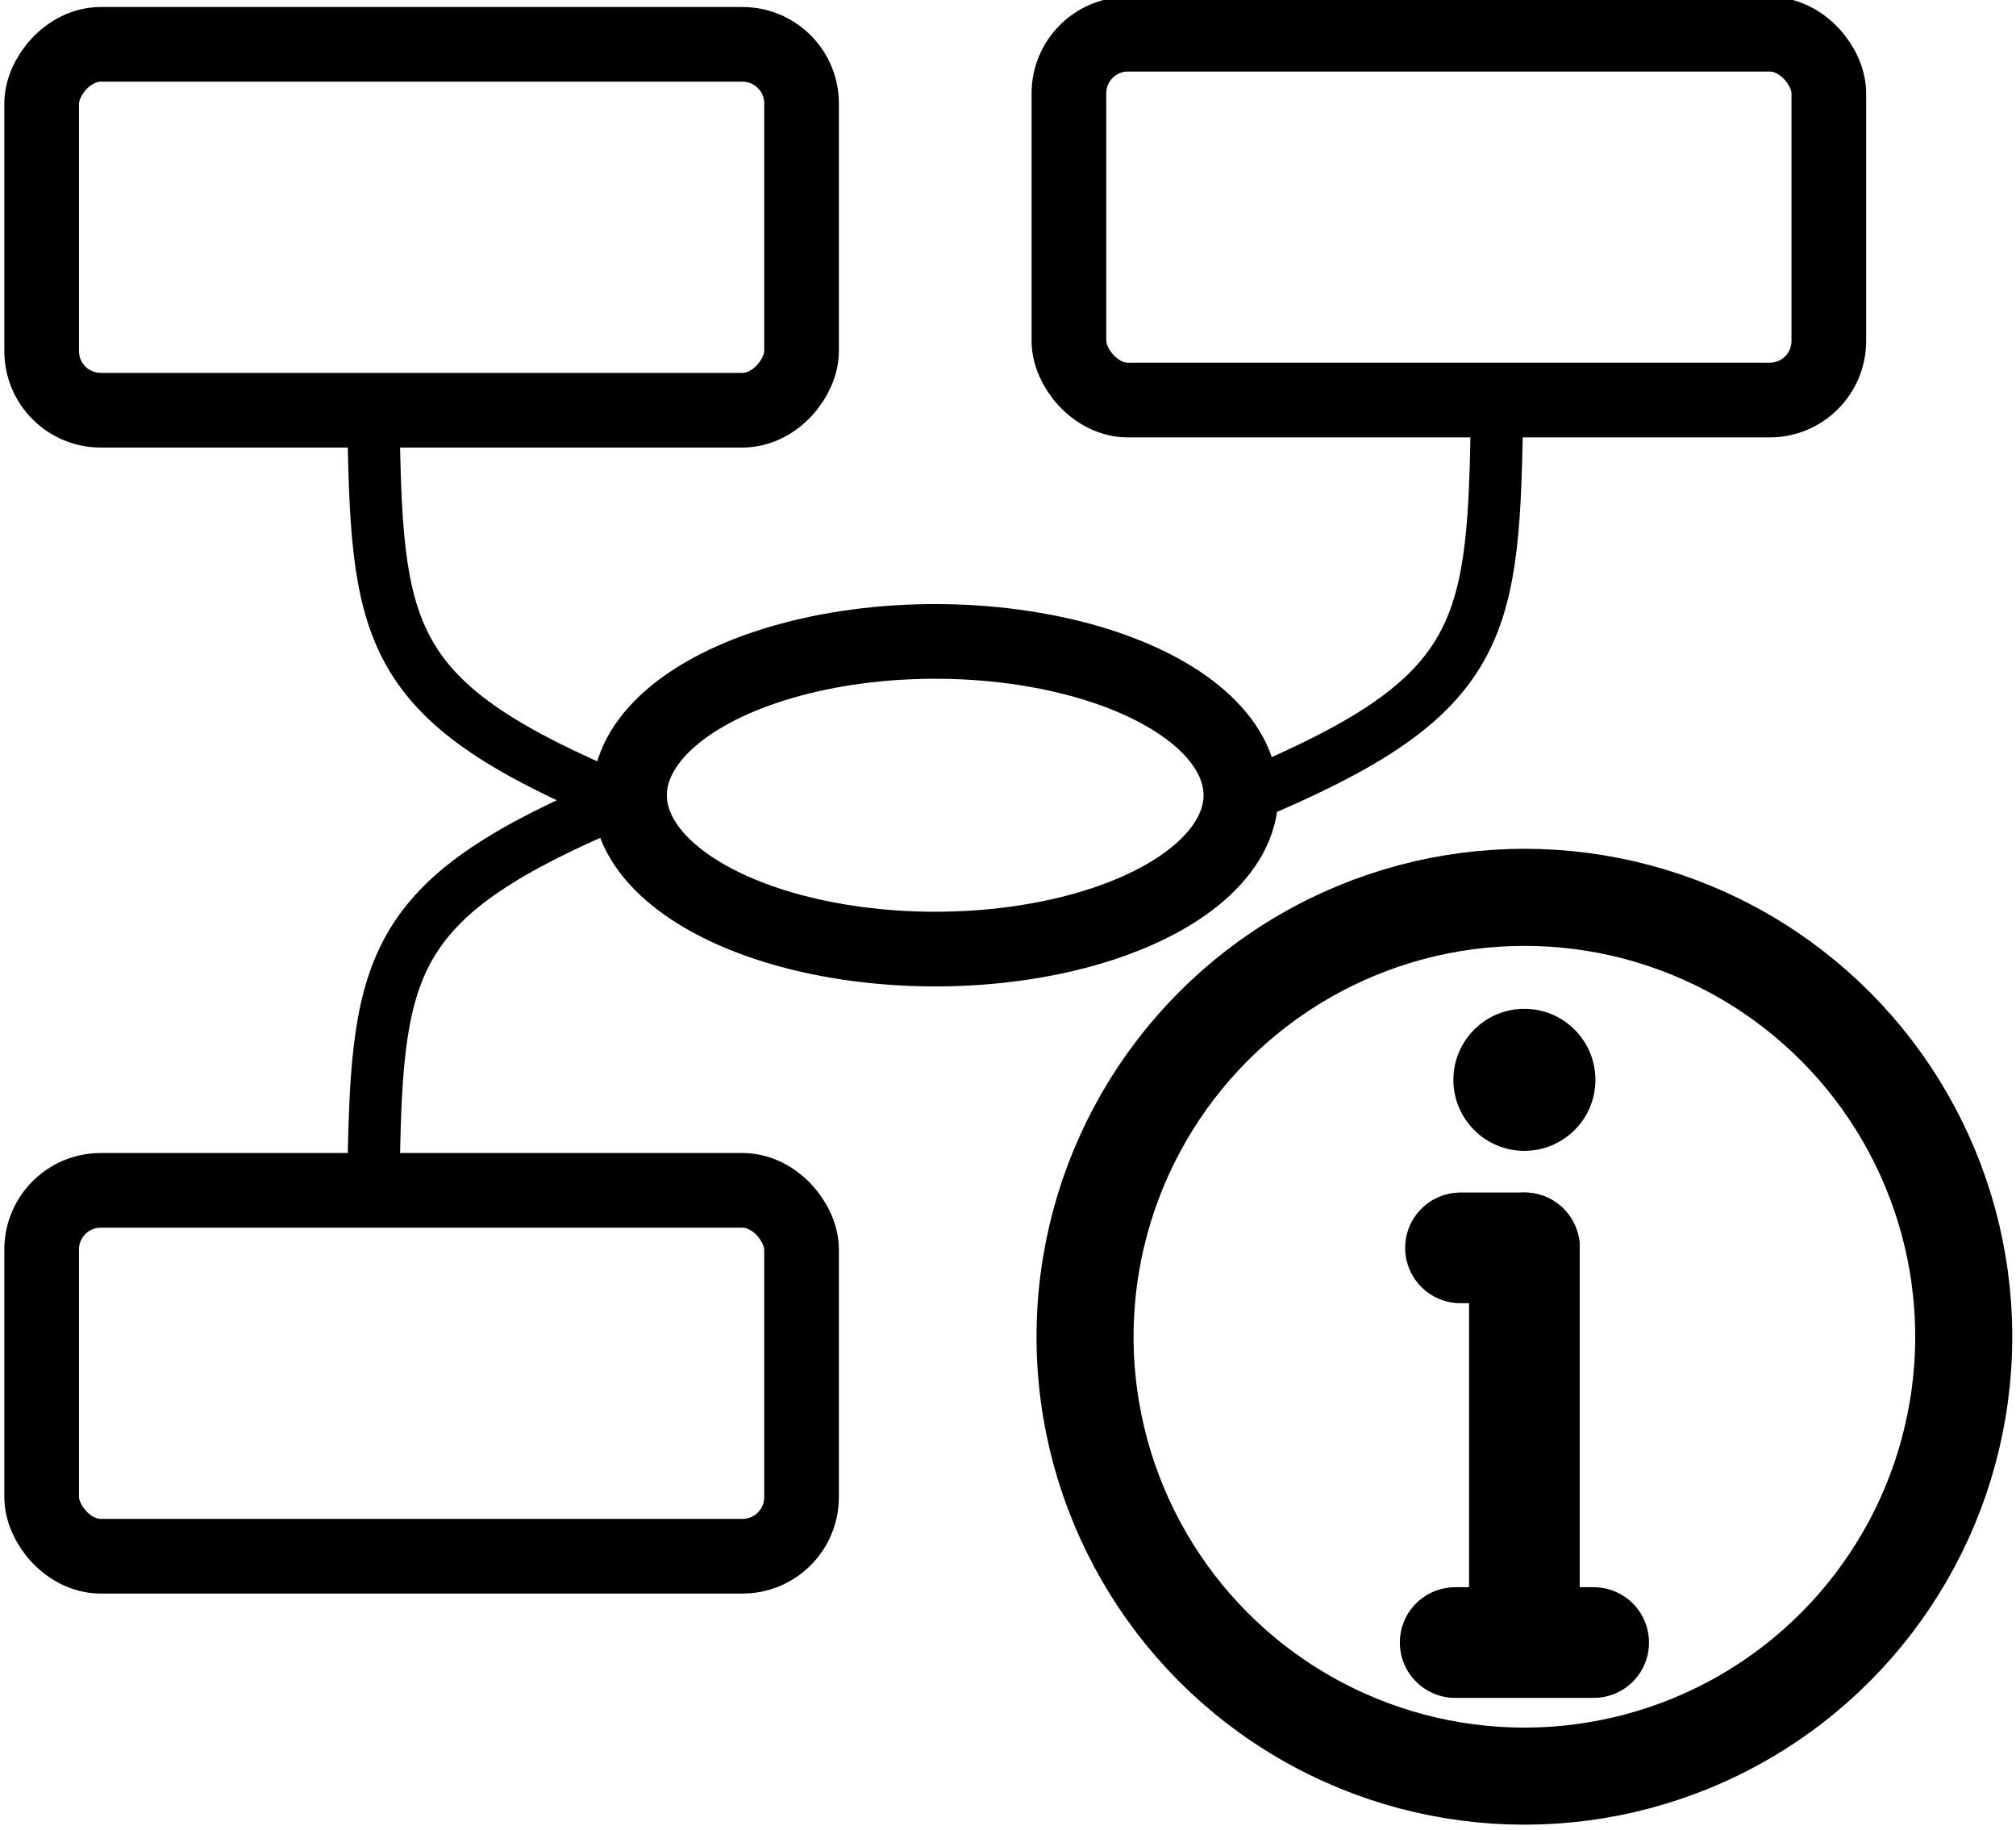 <?xml version="1.0" encoding="UTF-8"?>

<svg width="27mm" height="24.5mm" version="1.1" viewBox="0 0 27 24.5" xmlns="http://www.w3.org/2000/svg">
 <g>
  <g fill="none" stroke-linecap="round">
   <circle cx="20.416" cy="17.9" r="5.884" stroke="#000" stroke-linejoin="round" stroke-width="1.3"/>
   <g stroke="#000" stroke-width="1.482">
    <path d="m19.489 21.995h1.855"/>
    <path d="m20.416 16.71v5.25"/>
    <path d="m19.56 16.71h0.857"/>
   </g>
  </g>
  <circle cx="20.416" cy="14.46" r=".951" stroke="#000" fill="#000" stroke-width="0"/>
  <g fill="none" stroke="#000" stroke-linecap="round" stroke-linejoin="round">
   <g>
    <rect x="14.316" y=".458" width="10.177" height="4.899" ry=".791"/>
    <rect x=".558" y="15.94" width="10.177" height="4.899" ry=".791"/>
    <ellipse cx="12.525" cy="10.649" rx="4.094" ry="2.06"/>
    <rect transform="scale(1,-1)" x=".558" y="-5.493" width="10.177" height="4.899" ry=".791"/>
   </g>
   <g stroke-width=".7">
    <path d="m8.321 10.716c-3.087-1.293-3.268-2.142-3.316-4.894"/>
    <path d="m8.321 10.716c-3.087 1.293-3.268 2.142-3.316 4.894"/>
    <path d="m16.729 10.651c3.087-1.293 3.268-2.142 3.316-4.894"/>
   </g>
  </g>
 </g>
</svg>
